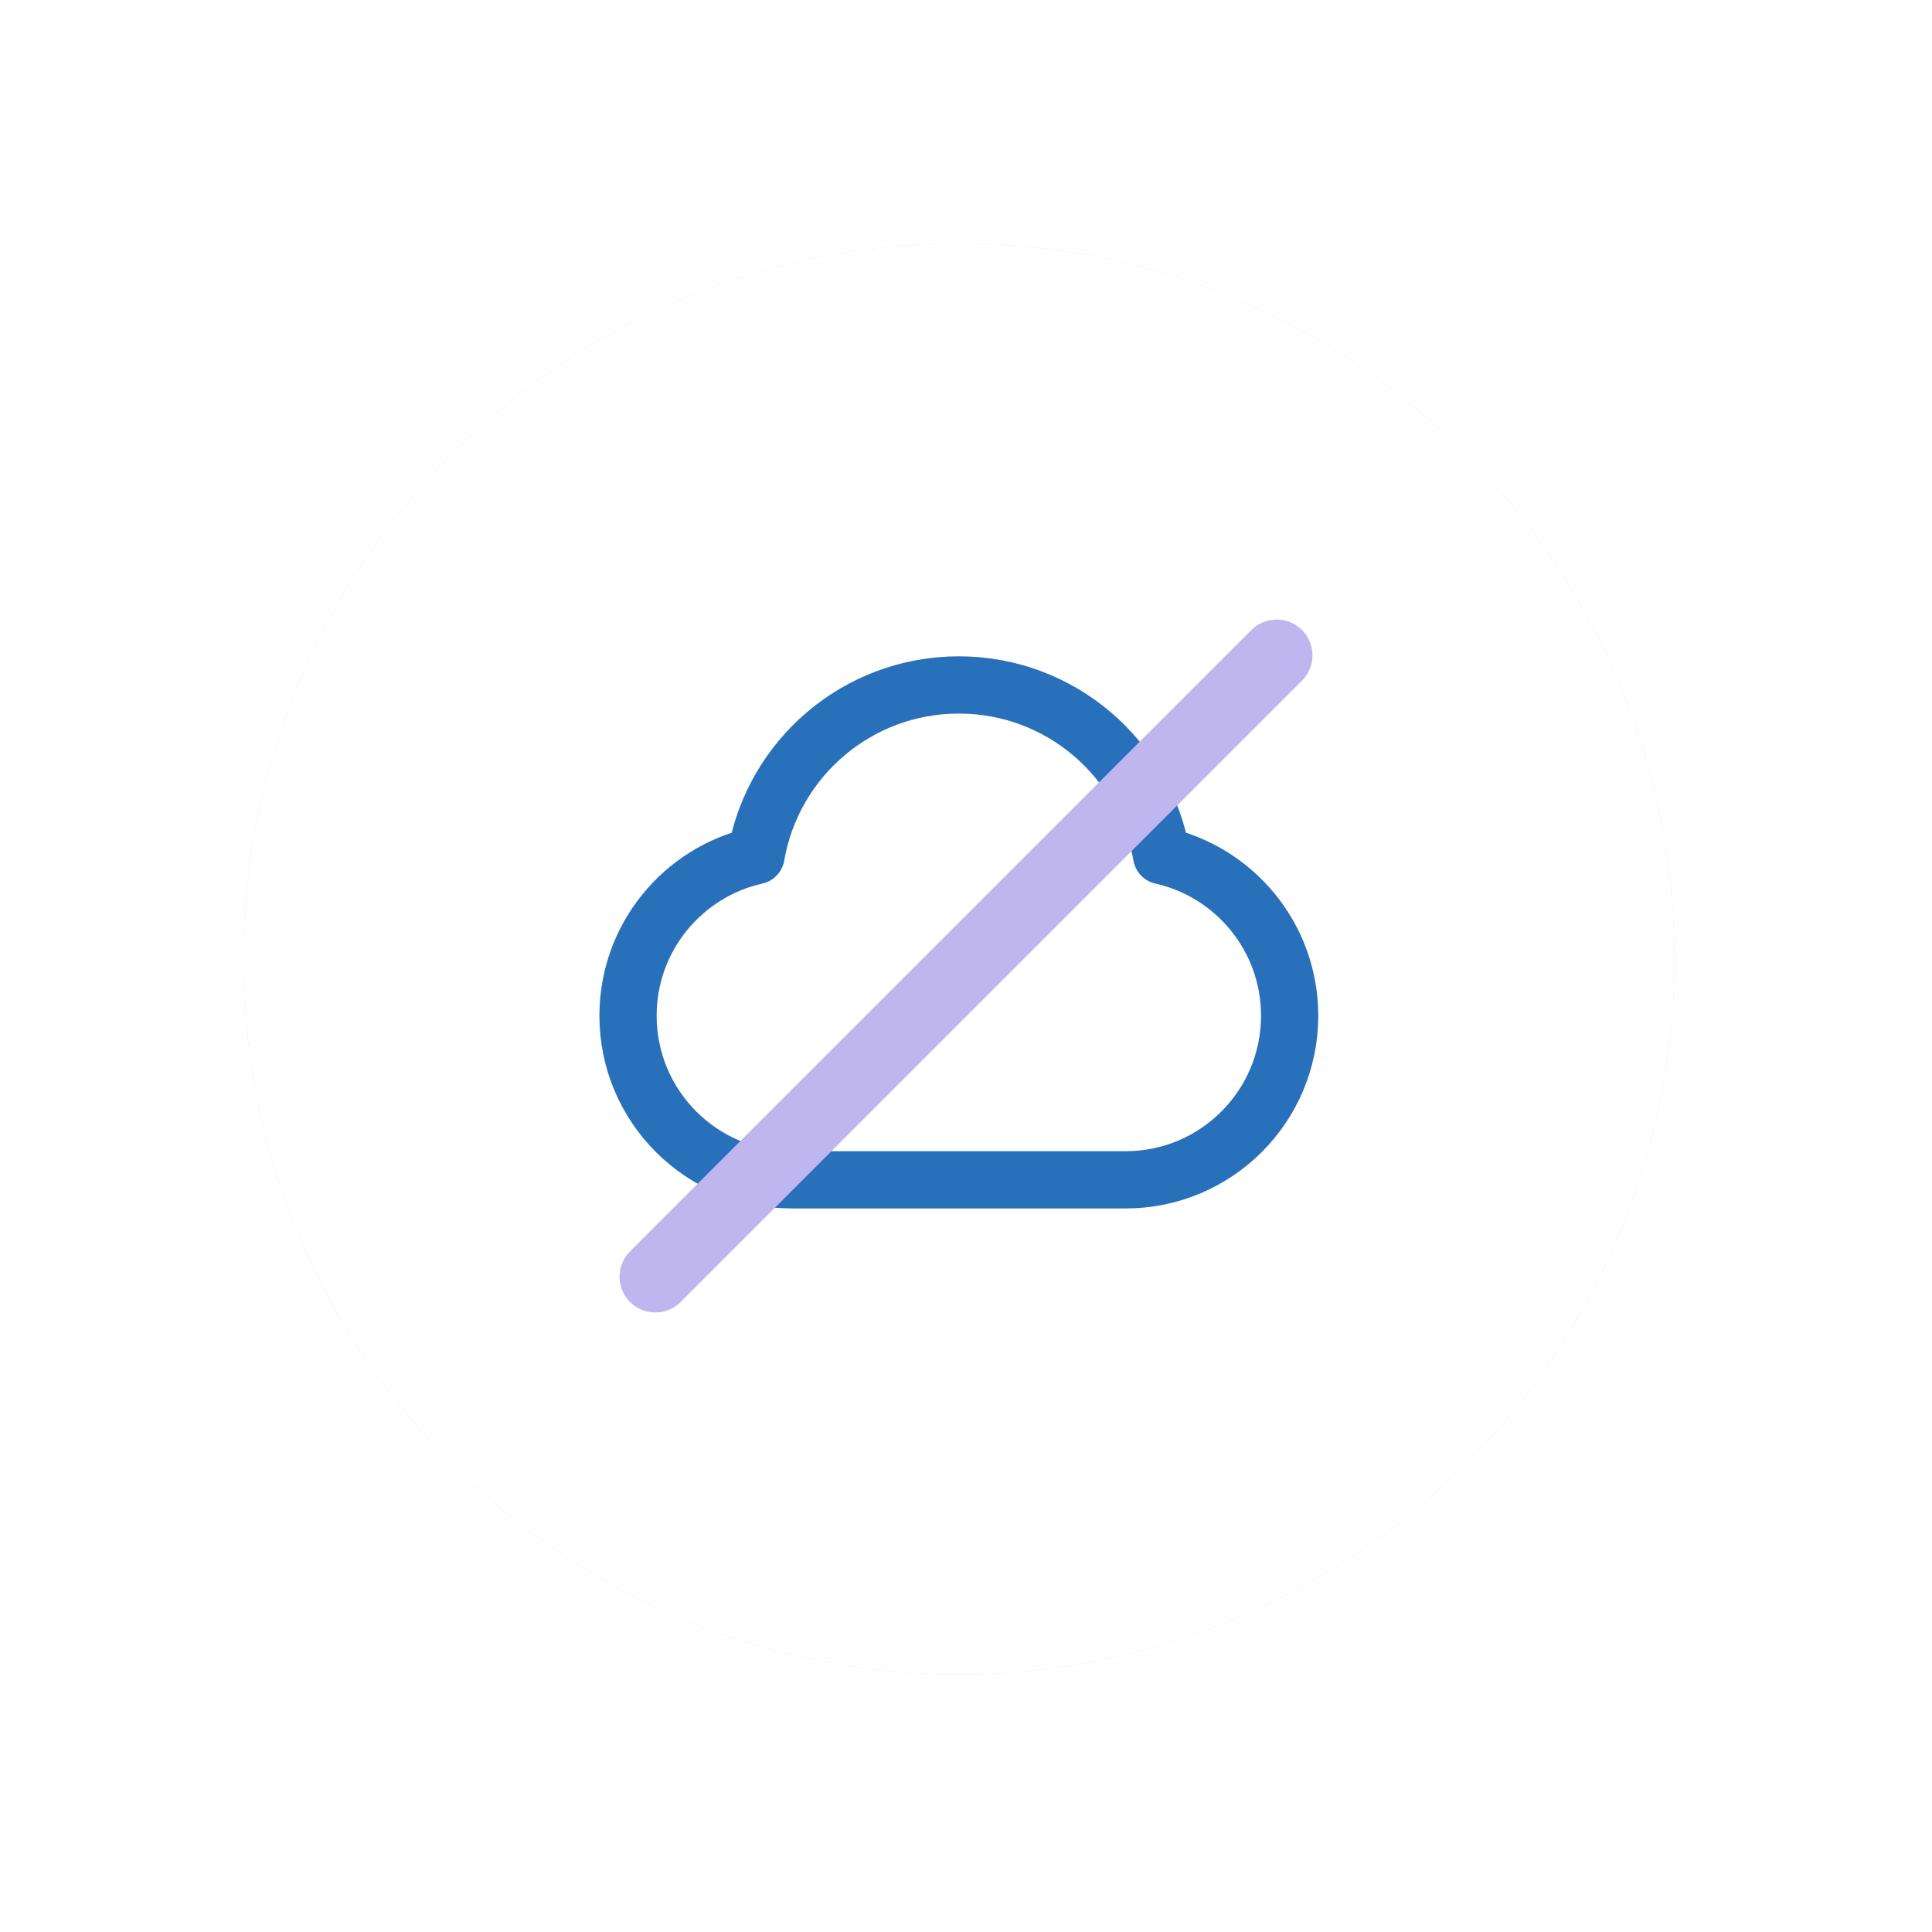 <svg width="135" height="135" viewBox="0 0 135 135" fill="none" xmlns="http://www.w3.org/2000/svg">
<g clip-path="url(#clip0)">
<rect width="135" height="135" fill="white"/>
<g filter="url(#filter0_f)">
<circle cx="67" cy="67" r="50" fill="#DDD7FA"/>
</g>
<circle cx="67" cy="67" r="50" fill="white"/>
<path d="M43.884 70.976C43.884 77.308 49.018 82.442 55.35 82.442H78.65C84.982 82.442 90.115 77.308 90.115 70.976C90.115 65.509 86.29 60.938 81.17 59.789C80.006 53.014 74.106 47.861 67 47.861C59.894 47.861 53.993 53.014 52.83 59.789C47.709 60.938 43.884 65.509 43.884 70.976Z" stroke="#2970BB" stroke-width="4" stroke-linecap="round" stroke-linejoin="round"/>
<path d="M89.21 45.79L45.79 89.21" stroke="#C0B6EF" stroke-width="5" stroke-linecap="round" stroke-linejoin="round"/>
</g>
<defs>
<filter id="filter0_f" x="-4" y="-4" width="142" height="142" filterUnits="userSpaceOnUse" color-interpolation-filters="sRGB">
<feFlood flood-opacity="0" result="BackgroundImageFix"/>
<feBlend mode="normal" in="SourceGraphic" in2="BackgroundImageFix" result="shape"/>
<feGaussianBlur stdDeviation="10.5" result="effect1_foregroundBlur"/>
</filter>
<clipPath id="clip0">
<rect width="135" height="135" fill="white"/>
</clipPath>
</defs>
</svg>
